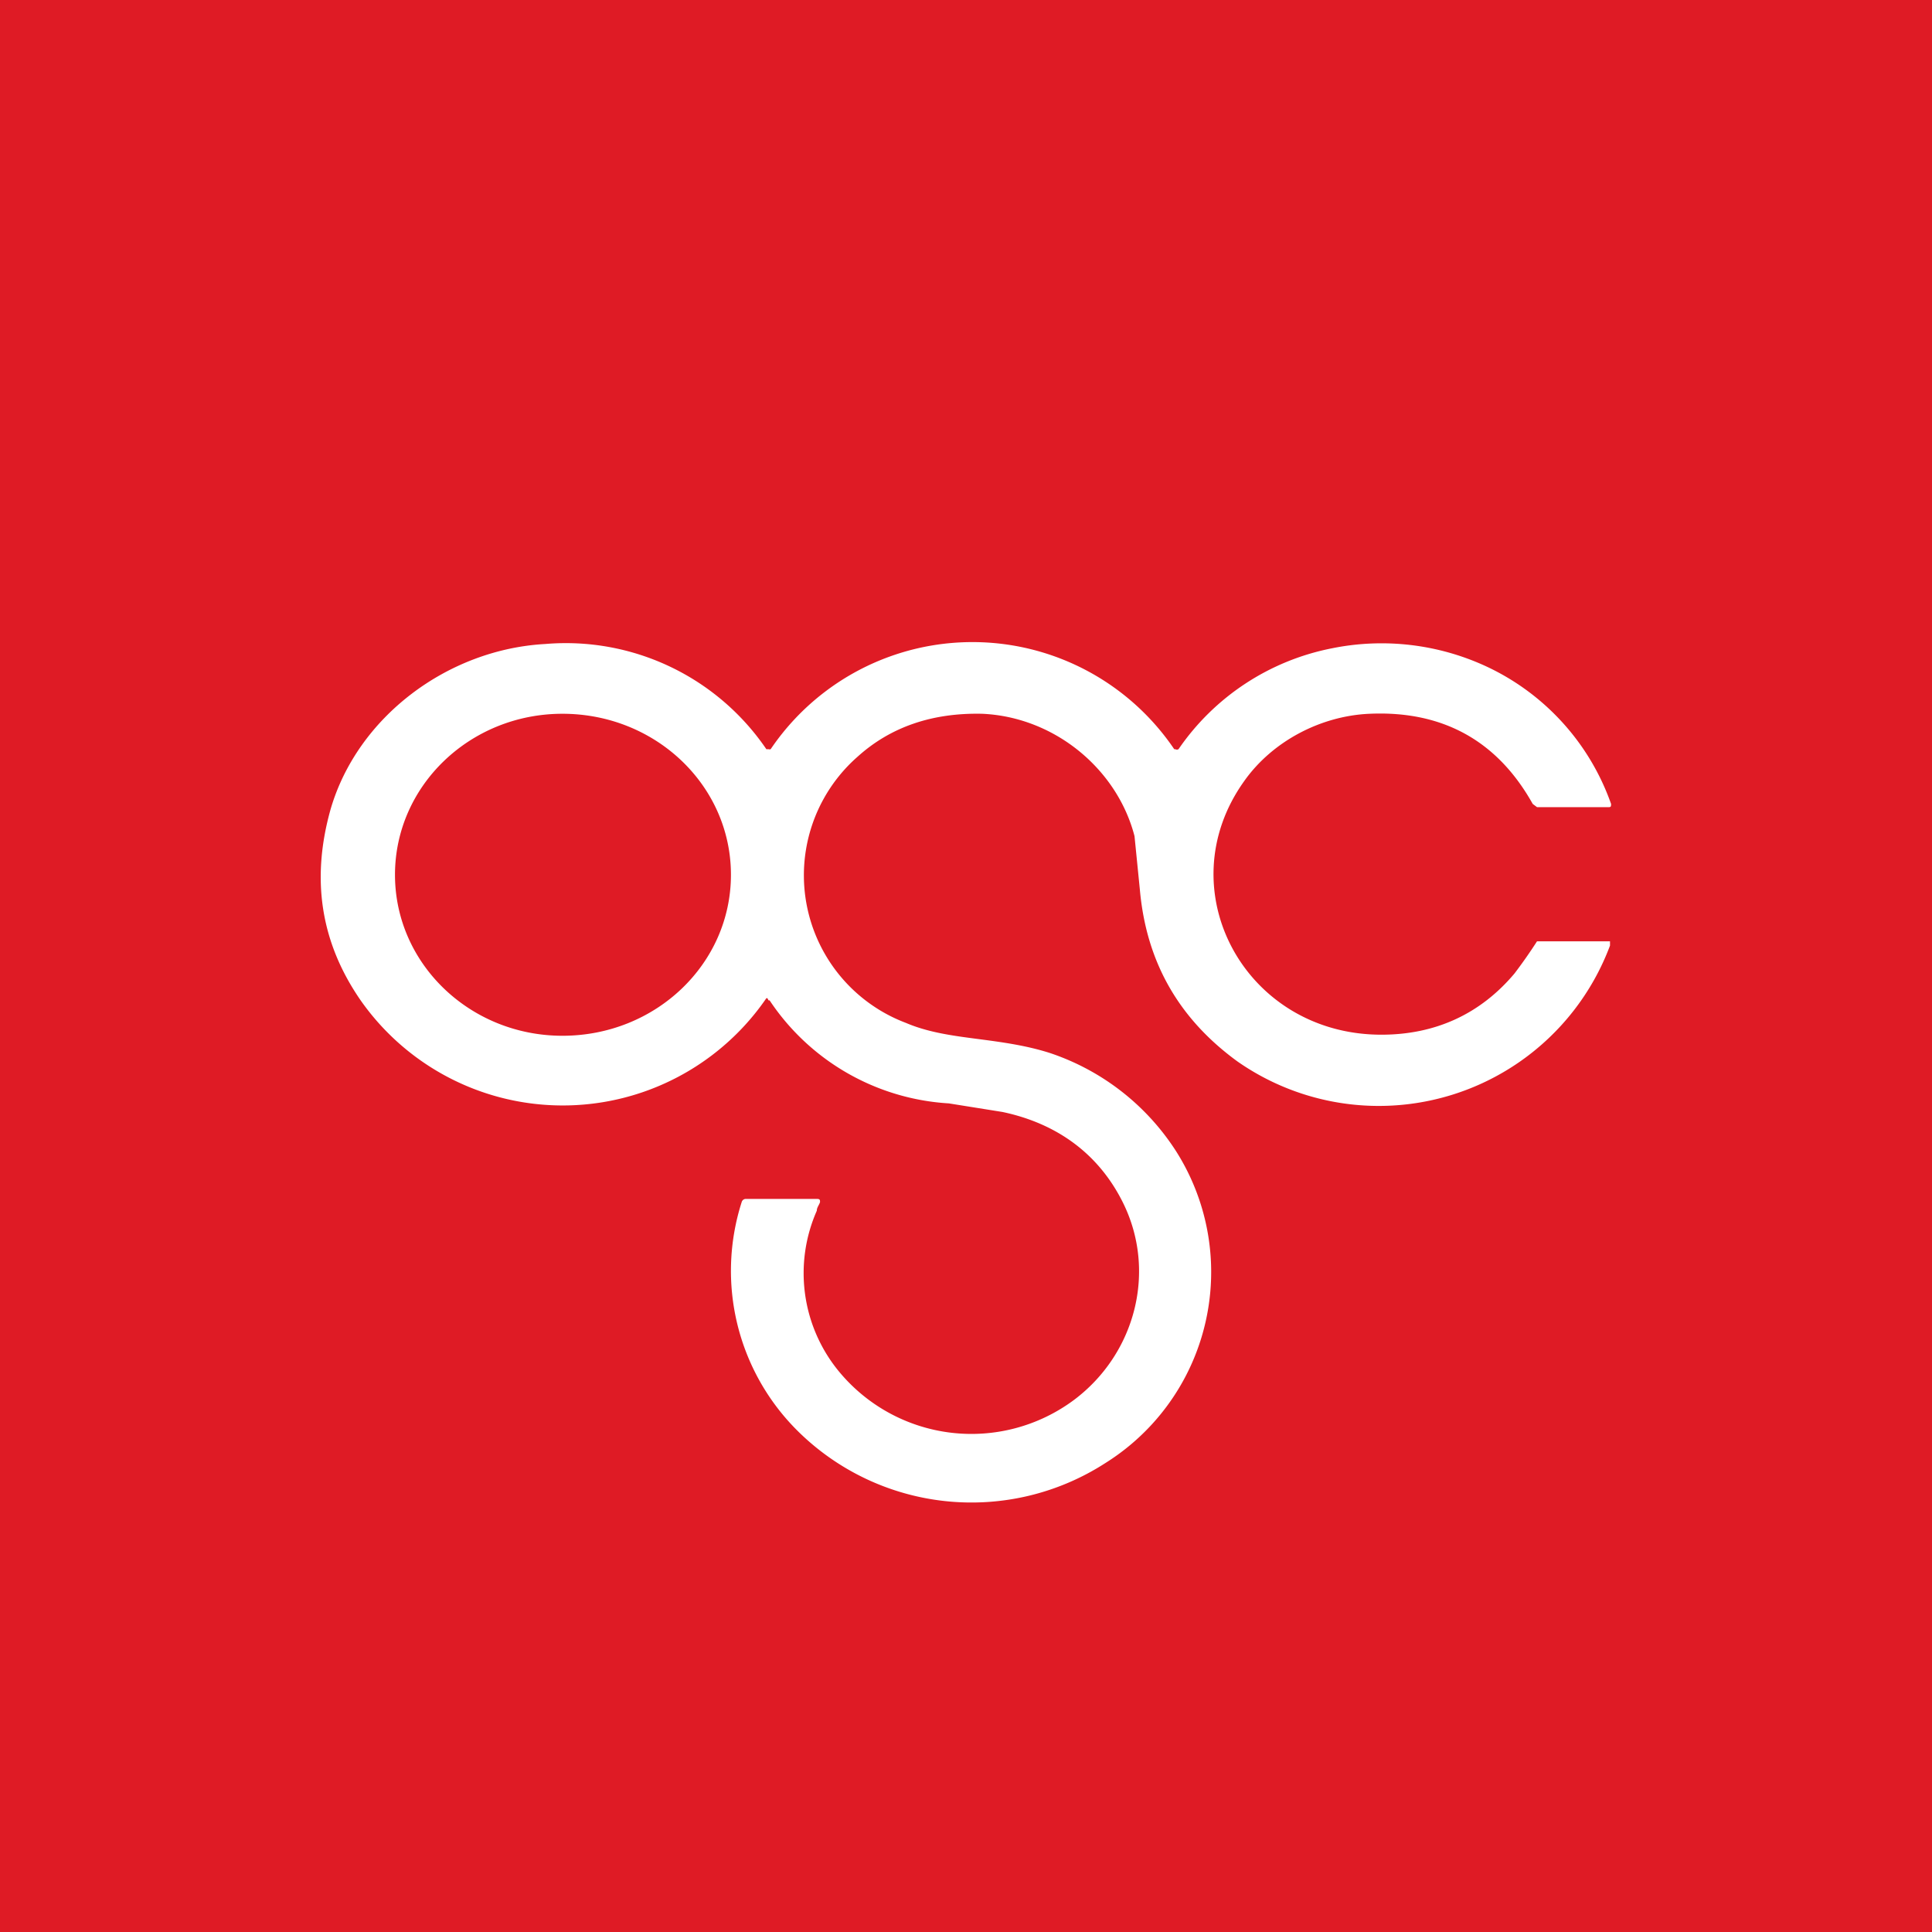 <!-- by TradingView --><svg width="18" height="18" viewBox="0 0 18 18" xmlns="http://www.w3.org/2000/svg"><path fill="#DF1B25" d="M0 0h18v18H0z"/><path d="M7.16 9.32h.01a2.16 2.16 0 0 0 1.67.96l.5.08c.52.11.9.4 1.12.84.32.64.12 1.41-.45 1.84a1.6 1.6 0 0 1-2.2-.27 1.44 1.44 0 0 1-.2-1.49c0-.03.02-.05.03-.08 0-.02 0-.03-.03-.03h-.66a.04.04 0 0 0-.04.03 2.1 2.1 0 0 0 .52 2.13 2.3 2.3 0 0 0 2.87.3 2.1 2.1 0 0 0 .66-2.9 2.24 2.24 0 0 0-1.18-.92c-.22-.07-.44-.1-.67-.13-.23-.03-.46-.06-.67-.15a1.47 1.47 0 0 1-.45-2.48c.31-.28.7-.41 1.16-.4.68.03 1.26.52 1.42 1.14l.05.5c.06.67.36 1.2.91 1.6A2.3 2.3 0 0 0 15 8.81v-.04h-.68a4.67 4.67 0 0 1-.21.3c-.32.38-.74.57-1.24.57-1.27 0-2-1.35-1.28-2.36.26-.37.71-.61 1.17-.63.68-.03 1.19.25 1.52.84l.04.03h.67c.02 0 .02-.01.02-.03a2.23 2.23 0 0 0-1.16-1.28 2.32 2.32 0 0 0-1.44-.17 2.26 2.26 0 0 0-1.43.94.03.03 0 0 1-.03 0h-.01a2.27 2.27 0 0 0-3.76 0 .03.03 0 0 1-.02 0h-.02A2.26 2.26 0 0 0 5.08 6c-.91.05-1.75.68-2 1.54-.18.64-.1 1.23.28 1.78a2.3 2.3 0 0 0 3.78-.02h.01Zm-.35-1.17c0 .83-.7 1.5-1.57 1.5-.86 0-1.56-.67-1.56-1.5s.7-1.5 1.56-1.5c.87 0 1.57.67 1.57 1.5Z" fill="#fff"/></svg>
